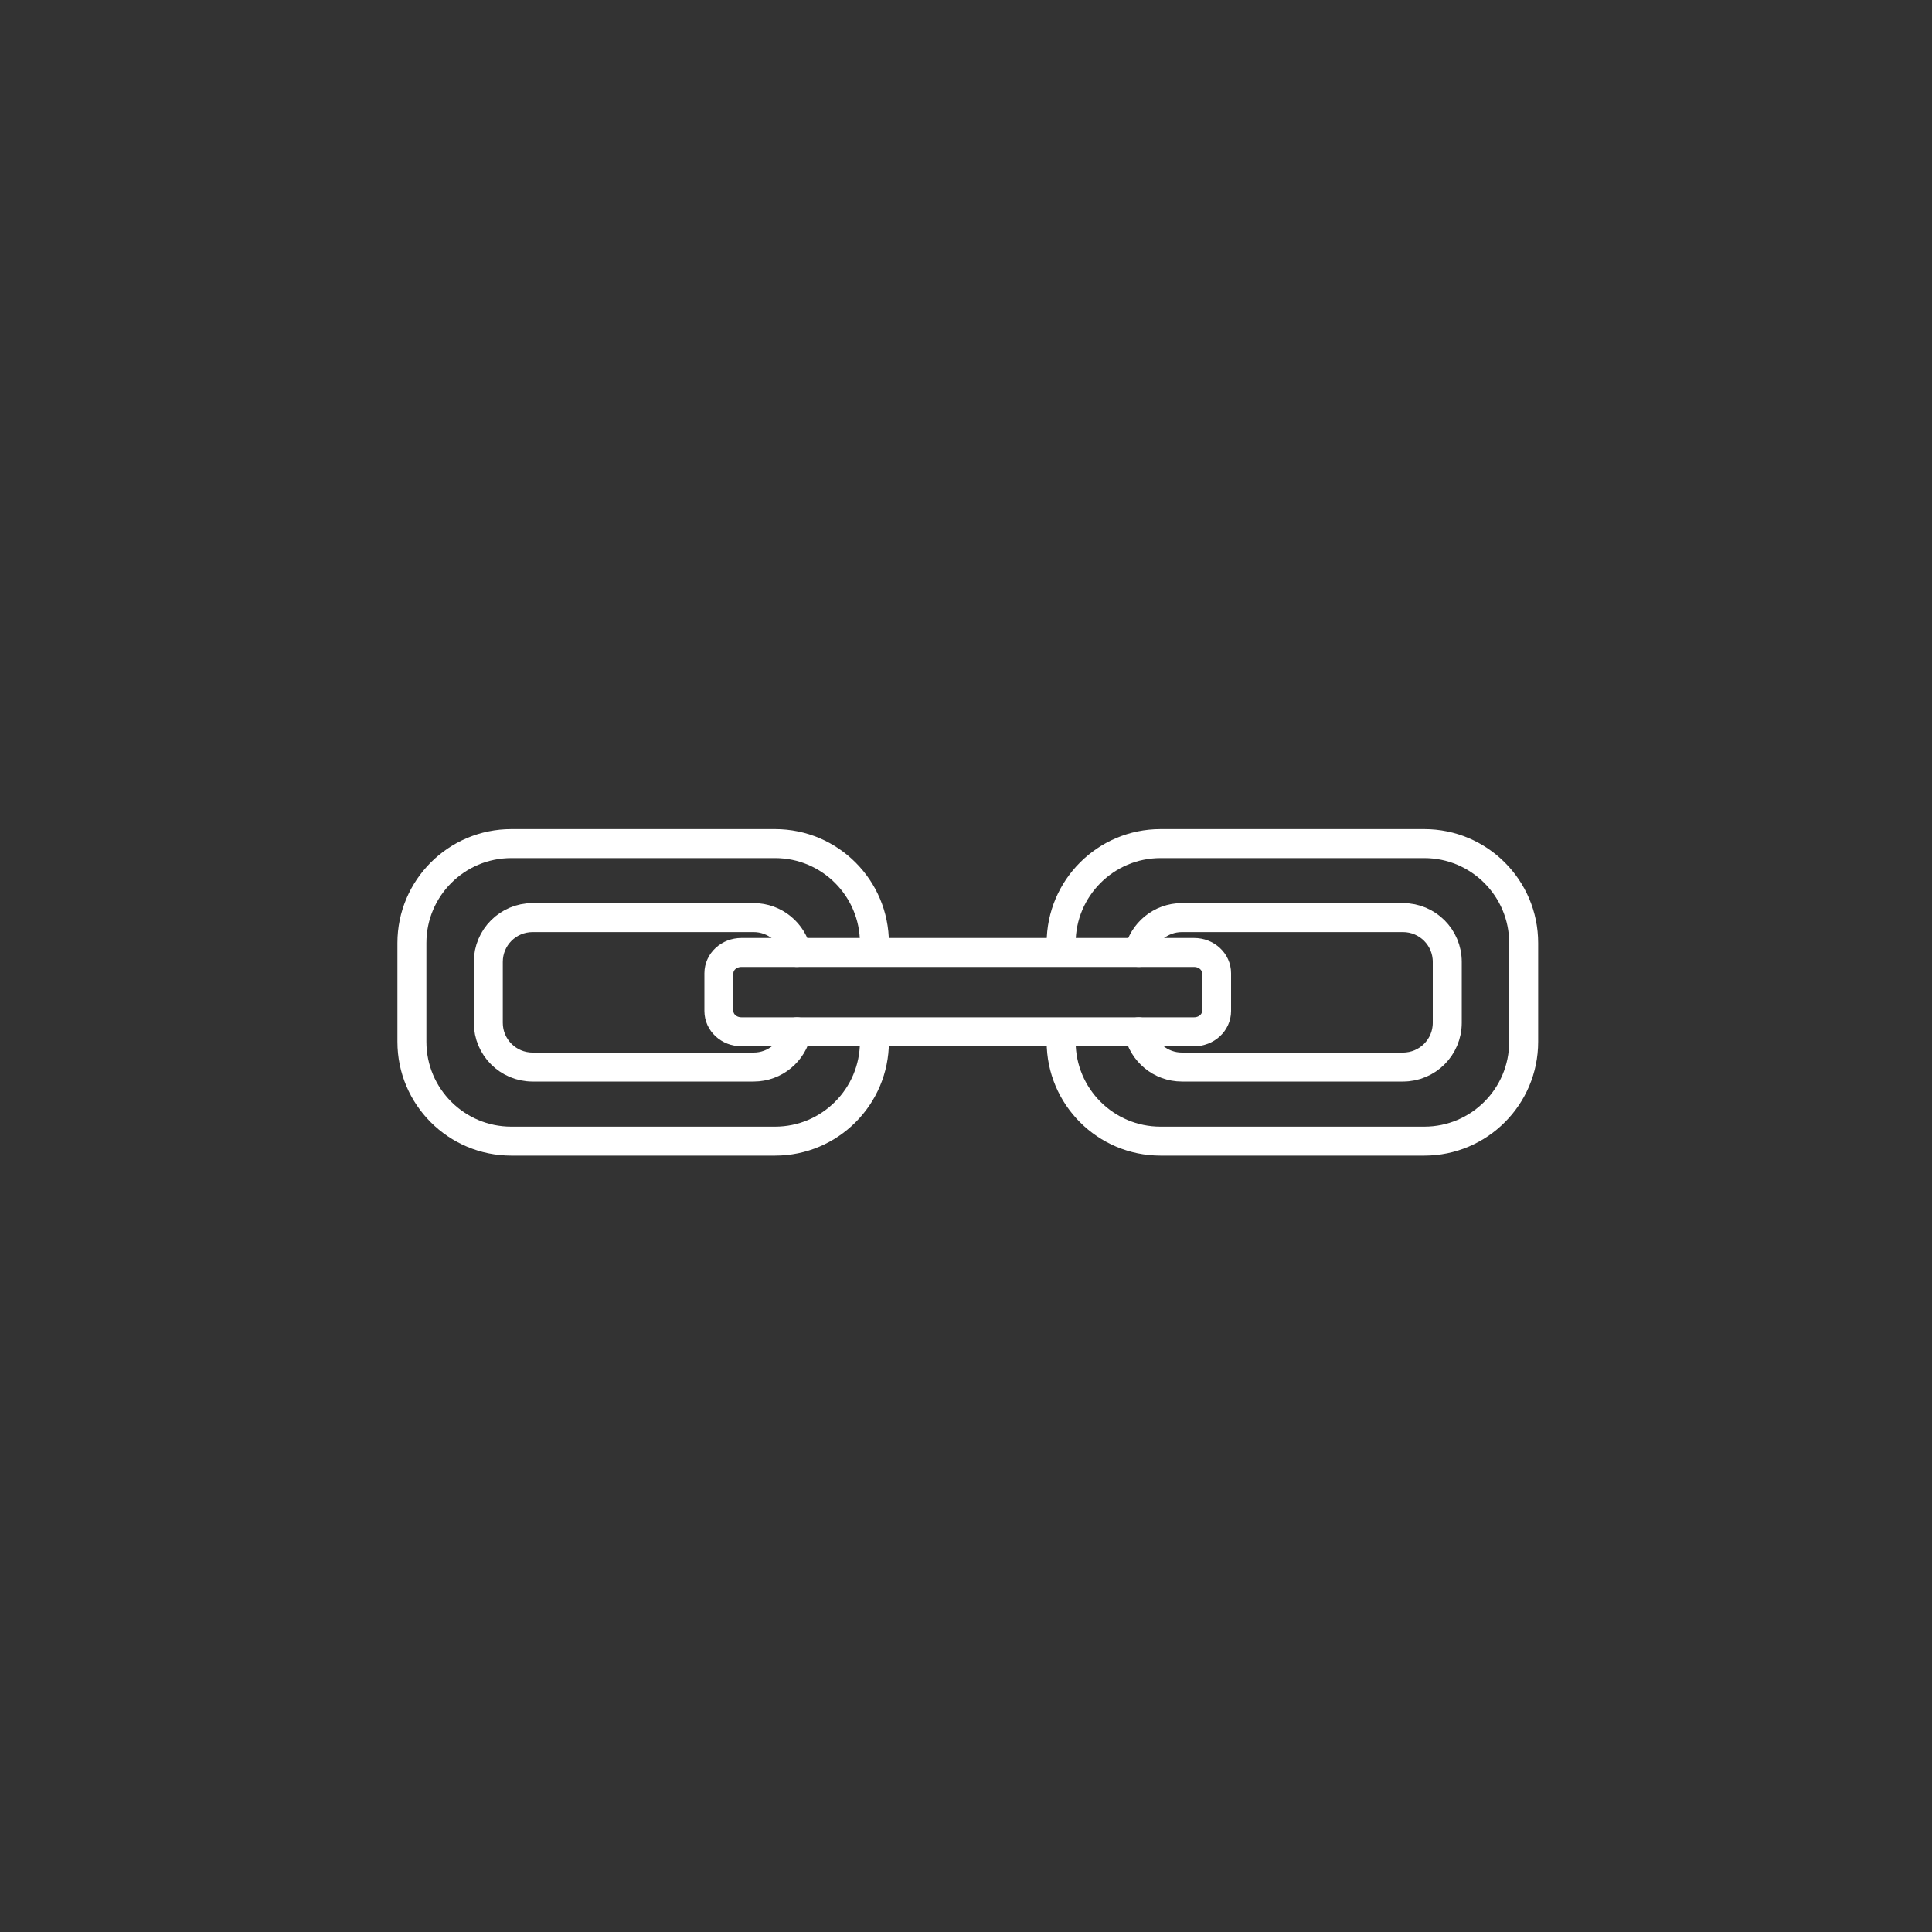 <?xml version="1.0" encoding="UTF-8"?>
<svg id="Icons" xmlns="http://www.w3.org/2000/svg" viewBox="0 0 200 200">
  <rect x="0" y="0" width="200" height="200" fill="#333333" stroke="none"/>
  <defs>
    <style>
      .cls-1, .cls-2 {
        fill: none;
        stroke: #fff;
        stroke-miterlimit: 10;
        stroke-width: 3px;
      }

      .cls-2 {
        stroke-linecap: round;
      }
    </style>
  </defs>
  <path class="cls-2" d="M90.52,107.84c0,5.68-4.61,10.29-10.29,10.29h-27.3c-5.68,0-10.29-4.61-10.29-10.29v-10.22c0-5.68,4.61-10.29,10.29-10.29h27.3c5.68,0,10.29,4.61,10.29,10.29"/>
  <path class="cls-1" d="M100.18,106.81h-23.43c-1.29,0-2.33-.96-2.33-2.15v-3.91c0-1.19,1.04-2.15,2.33-2.15h23.43"/>
  <path class="cls-2" d="M109.85,107.84c0,5.68,4.61,10.29,10.29,10.29h27.3c5.68,0,10.29-4.61,10.29-10.29v-10.22c0-5.68-4.61-10.29-10.29-10.29h-27.3c-5.68,0-10.29,4.61-10.29,10.29"/>
  <path class="cls-1" d="M100.18,106.81h23.43c1.29,0,2.33-.96,2.33-2.15v-3.91c0-1.19-1.04-2.15-2.33-2.15h-23.43"/>
  <path class="cls-2" d="M82.5,106.81c-.43,2.08-2.27,3.65-4.48,3.65h-22.89c-2.53,0-4.58-2.05-4.58-4.58v-6.31c0-2.53,2.05-4.58,4.58-4.58h22.89c2.19,0,4.03,1.55,4.47,3.61"/>
  <path class="cls-2" d="M117.87,106.81c.43,2.08,2.27,3.65,4.48,3.65h22.89c2.53,0,4.58-2.05,4.58-4.58v-6.31c0-2.53-2.05-4.58-4.58-4.58h-22.89c-2.2,0-4.03,1.55-4.47,3.61"/>
</svg>